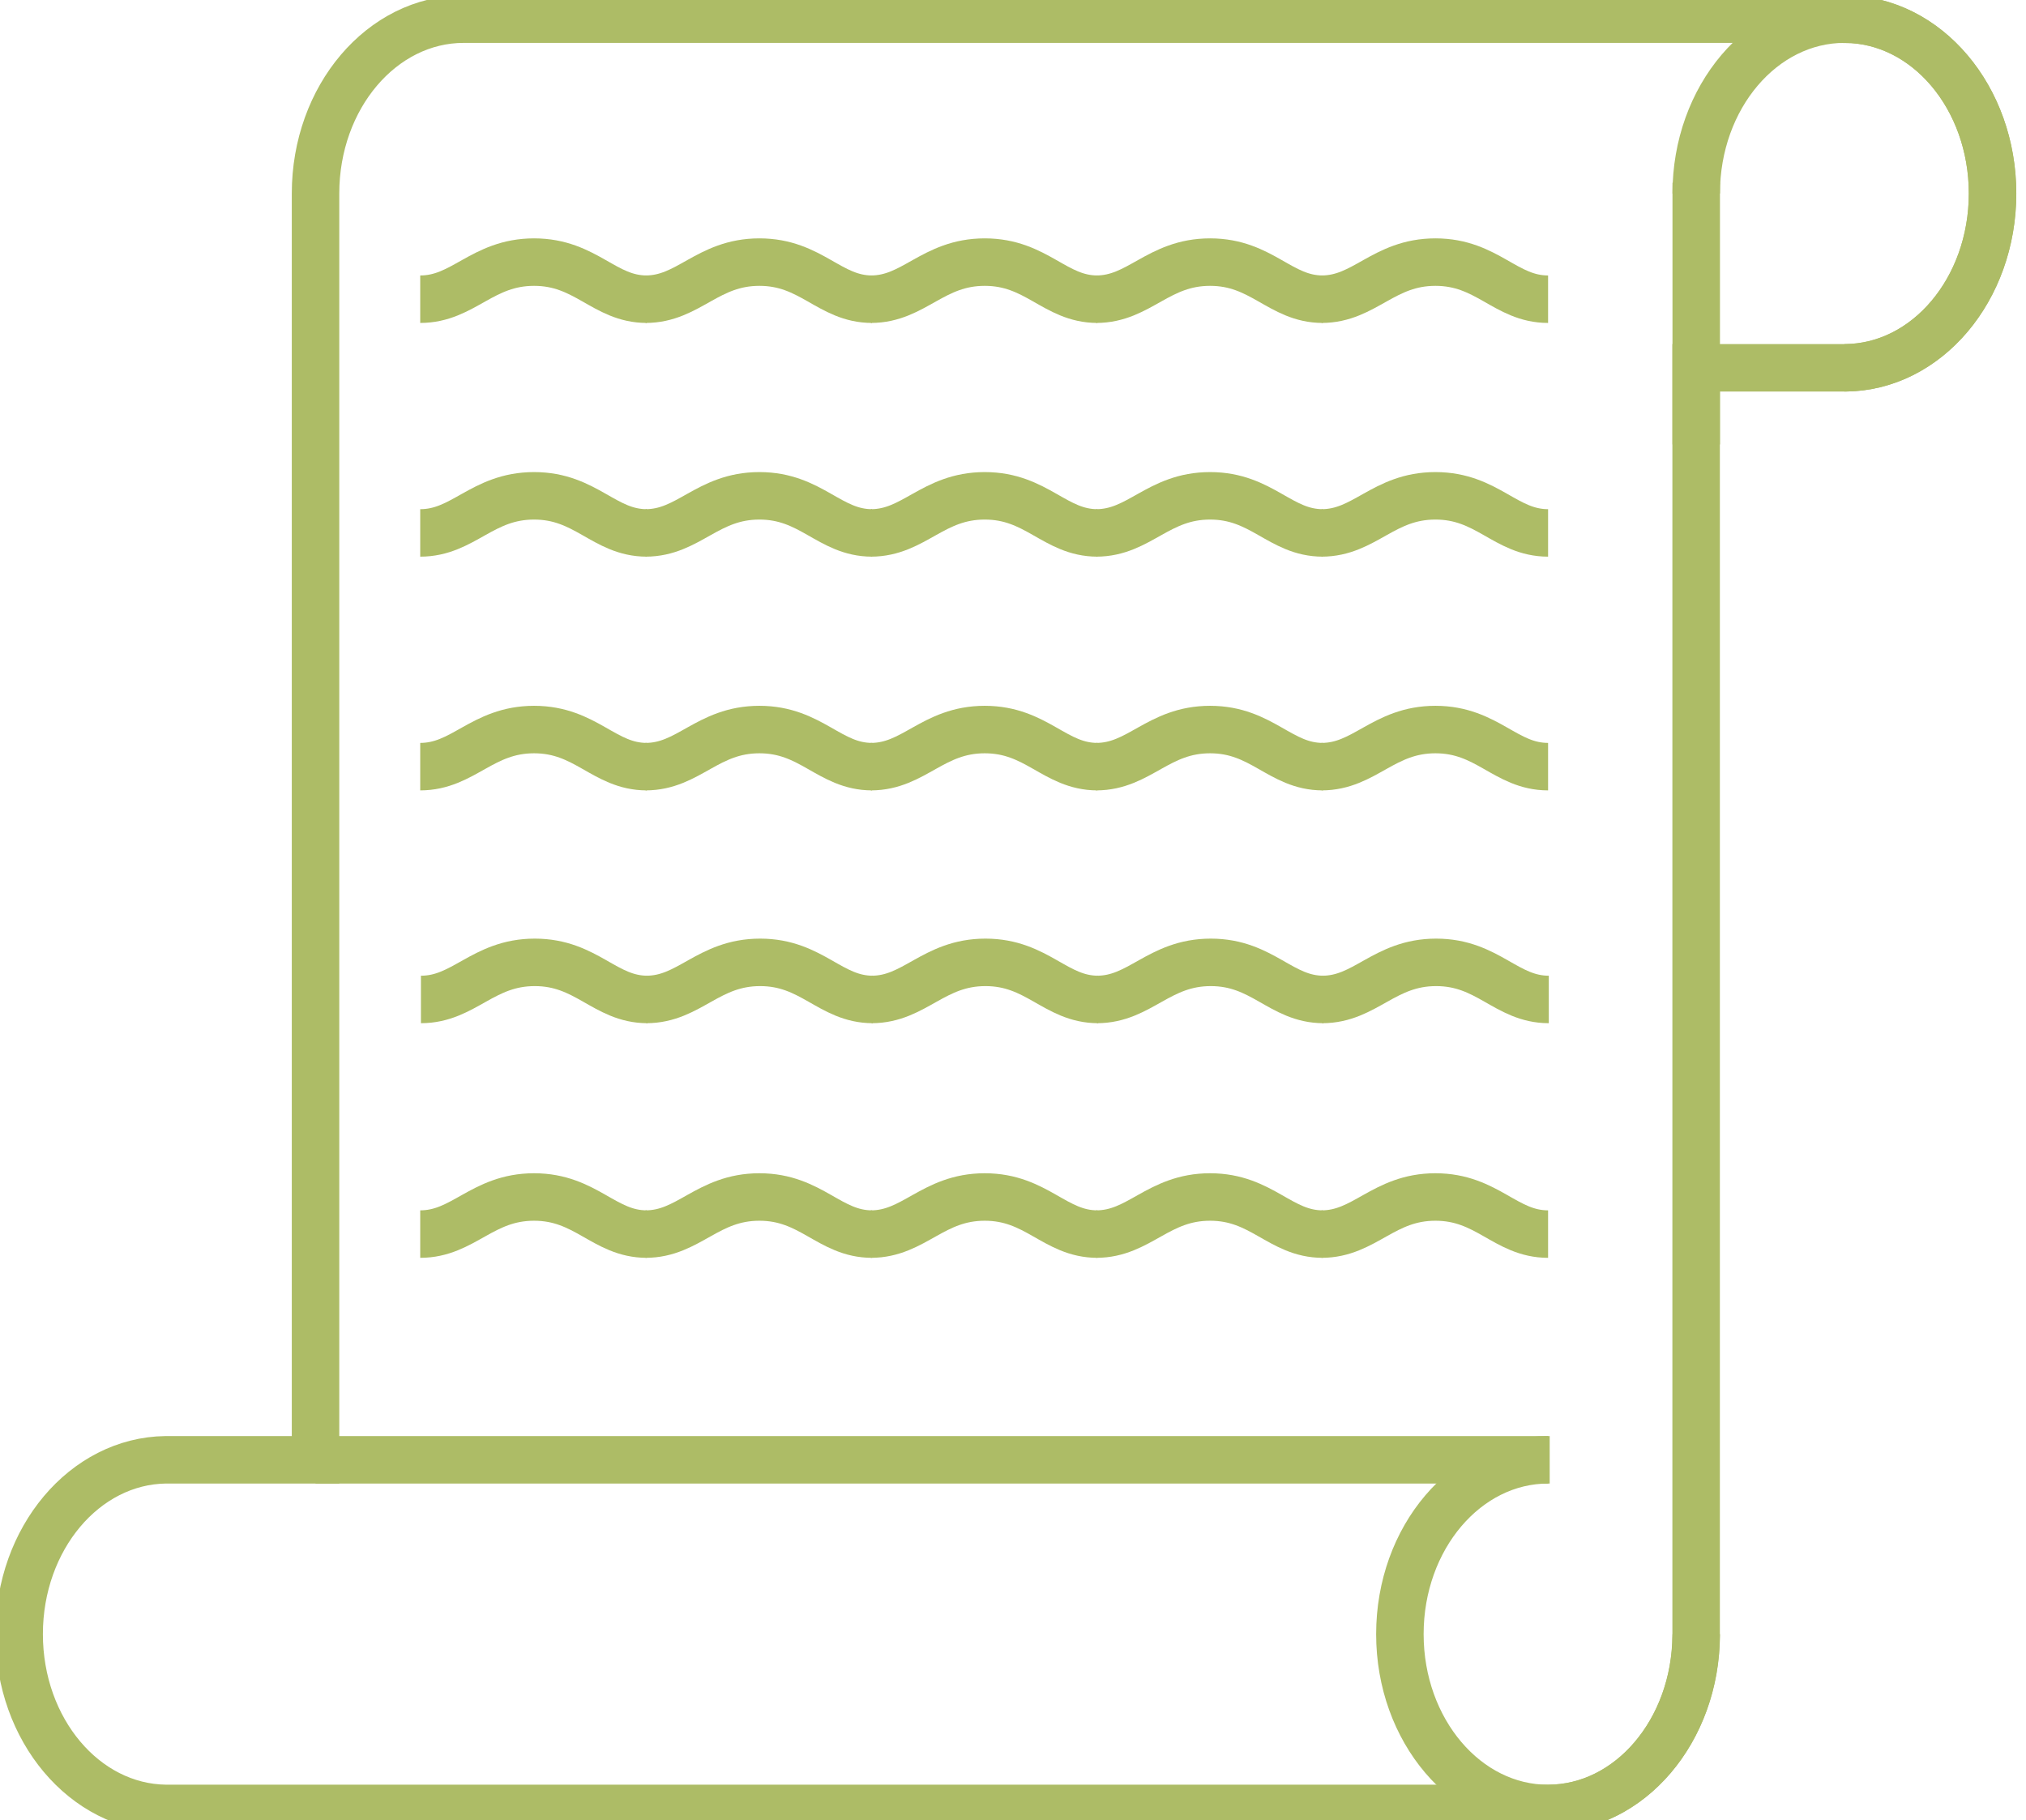 <?xml version="1.0" encoding="UTF-8"?>
<svg id="Layer_2" data-name="Layer 2" xmlns="http://www.w3.org/2000/svg" xmlns:xlink="http://www.w3.org/1999/xlink" viewBox="0 0 128 115">
  <defs>
    <style>
      .cls-1, .cls-2 {
        fill: none;
      }

      .cls-2 {
        stroke: #adbc66;
        stroke-miterlimit: 10;
        stroke-width: 3px;
      }

      .cls-3 {
        clip-path: url(#clippath);
      }
    </style>
    <clipPath id="clippath">
      <rect class="cls-1" width="128" height="115"/>
    </clipPath>
  </defs>
  <g id="Layer_12" data-name="Layer 12">
    <g id="Group_249" data-name="Group 249">
      <line id="Line_134" data-name="Line 134" class="cls-2" x1="19.933" y1="92.237" x2="97.907" y2="92.237"/>
      <g id="Group_248" data-name="Group 248">
        <g class="cls-3">
          <g id="Group_247" data-name="Group 247">
            <path id="Path_202" data-name="Path 202" class="cls-2" d="m107.165,103.252c0,6.083-4.191,11.015-9.361,11.015s-9.361-4.932-9.361-11.015,4.191-11.015,9.361-11.015"/>
            <path id="Path_203" data-name="Path 203" class="cls-2" d="m125.887,12.225c0-6.043-4.136-10.947-9.258-11.012v-.003H29.296c-5.17,0-9.361,4.932-9.361,11.015v.121h0v79.89h-9.467c-5.122.069-9.258,4.974-9.258,11.015s4.136,10.947,9.258,11.012h87.333c5.135,0,9.3-4.867,9.358-10.894h0V23.24h9.464c5.128-.068,9.264-4.972,9.264-11.015Z"/>
            <path id="Path_204" data-name="Path 204" class="cls-2" d="m107.165,12.225c0-6.083,4.191-11.015,9.361-11.015s9.361,4.932,9.361,11.015c0,6.083-4.187,11.015-9.361,11.015"/>
            <line id="Line_135" data-name="Line 135" class="cls-2" x1="107.165" y1="11.55" x2="107.165" y2="28.082"/>
            <path id="Path_205" data-name="Path 205" class="cls-2" d="m26.549,77.975c2.728,0,3.907-2.344,7.193-2.344s4.423,2.344,7.118,2.344"/>
            <path id="Path_206" data-name="Path 206" class="cls-2" d="m40.785,77.975c2.728,0,3.907-2.344,7.193-2.344s4.423,2.344,7.118,2.344"/>
            <path id="Path_207" data-name="Path 207" class="cls-2" d="m55.022,77.975c2.728,0,3.907-2.344,7.193-2.344s4.423,2.344,7.118,2.344"/>
            <path id="Path_208" data-name="Path 208" class="cls-2" d="m69.258,77.975c2.728,0,3.907-2.344,7.193-2.344s4.423,2.344,7.118,2.344"/>
            <path id="Path_209" data-name="Path 209" class="cls-2" d="m83.495,77.975c2.728,0,3.907-2.344,7.193-2.344s4.423,2.344,7.118,2.344"/>
            <path id="Path_210" data-name="Path 210" class="cls-2" d="m26.594,63.15c2.728,0,3.907-2.344,7.193-2.344s4.423,2.344,7.118,2.344"/>
            <path id="Path_211" data-name="Path 211" class="cls-2" d="m40.831,63.15c2.728,0,3.907-2.344,7.193-2.344s4.423,2.344,7.118,2.344"/>
            <path id="Path_212" data-name="Path 212" class="cls-2" d="m55.067,63.15c2.728,0,3.907-2.344,7.193-2.344s4.423,2.344,7.118,2.344"/>
            <path id="Path_213" data-name="Path 213" class="cls-2" d="m69.303,63.15c2.728,0,3.907-2.344,7.193-2.344s4.423,2.344,7.118,2.344"/>
            <path id="Path_214" data-name="Path 214" class="cls-2" d="m83.54,63.15c2.728,0,3.907-2.344,7.193-2.344s4.422,2.344,7.118,2.344"/>
            <path id="Path_215" data-name="Path 215" class="cls-2" d="m26.549,48.44c2.728,0,3.907-2.344,7.193-2.344s4.423,2.344,7.118,2.344"/>
            <path id="Path_216" data-name="Path 216" class="cls-2" d="m40.785,48.44c2.728,0,3.907-2.344,7.193-2.344s4.423,2.344,7.118,2.344"/>
            <path id="Path_217" data-name="Path 217" class="cls-2" d="m55.022,48.44c2.728,0,3.907-2.344,7.193-2.344s4.423,2.344,7.118,2.344"/>
            <path id="Path_218" data-name="Path 218" class="cls-2" d="m69.258,48.44c2.728,0,3.907-2.344,7.193-2.344s4.423,2.344,7.118,2.344"/>
            <path id="Path_219" data-name="Path 219" class="cls-2" d="m83.495,48.44c2.728,0,3.907-2.344,7.193-2.344s4.423,2.344,7.118,2.344"/>
            <path id="Path_220" data-name="Path 220" class="cls-2" d="m26.549,33.672c2.728,0,3.907-2.344,7.193-2.344s4.423,2.344,7.118,2.344"/>
            <path id="Path_221" data-name="Path 221" class="cls-2" d="m40.785,33.672c2.728,0,3.907-2.344,7.193-2.344s4.423,2.344,7.118,2.344"/>
            <path id="Path_222" data-name="Path 222" class="cls-2" d="m55.022,33.672c2.728,0,3.907-2.344,7.193-2.344s4.423,2.344,7.118,2.344"/>
            <path id="Path_223" data-name="Path 223" class="cls-2" d="m69.258,33.672c2.728,0,3.907-2.344,7.193-2.344s4.423,2.344,7.118,2.344"/>
            <path id="Path_224" data-name="Path 224" class="cls-2" d="m83.495,33.672c2.728,0,3.907-2.344,7.193-2.344s4.423,2.344,7.118,2.344"/>
            <path id="Path_225" data-name="Path 225" class="cls-2" d="m26.549,18.905c2.728,0,3.907-2.344,7.193-2.344s4.423,2.344,7.118,2.344"/>
            <path id="Path_226" data-name="Path 226" class="cls-2" d="m40.785,18.905c2.728,0,3.907-2.344,7.193-2.344s4.423,2.344,7.118,2.344"/>
            <path id="Path_227" data-name="Path 227" class="cls-2" d="m55.022,18.905c2.728,0,3.907-2.344,7.193-2.344s4.423,2.344,7.118,2.344"/>
            <path id="Path_228" data-name="Path 228" class="cls-2" d="m69.258,18.905c2.728,0,3.907-2.344,7.193-2.344s4.423,2.344,7.118,2.344"/>
            <path id="Path_229" data-name="Path 229" class="cls-2" d="m83.495,18.905c2.728,0,3.907-2.344,7.193-2.344s4.423,2.344,7.118,2.344"/>
          </g>
        </g>
      </g>
    </g>
  </g>
</svg>